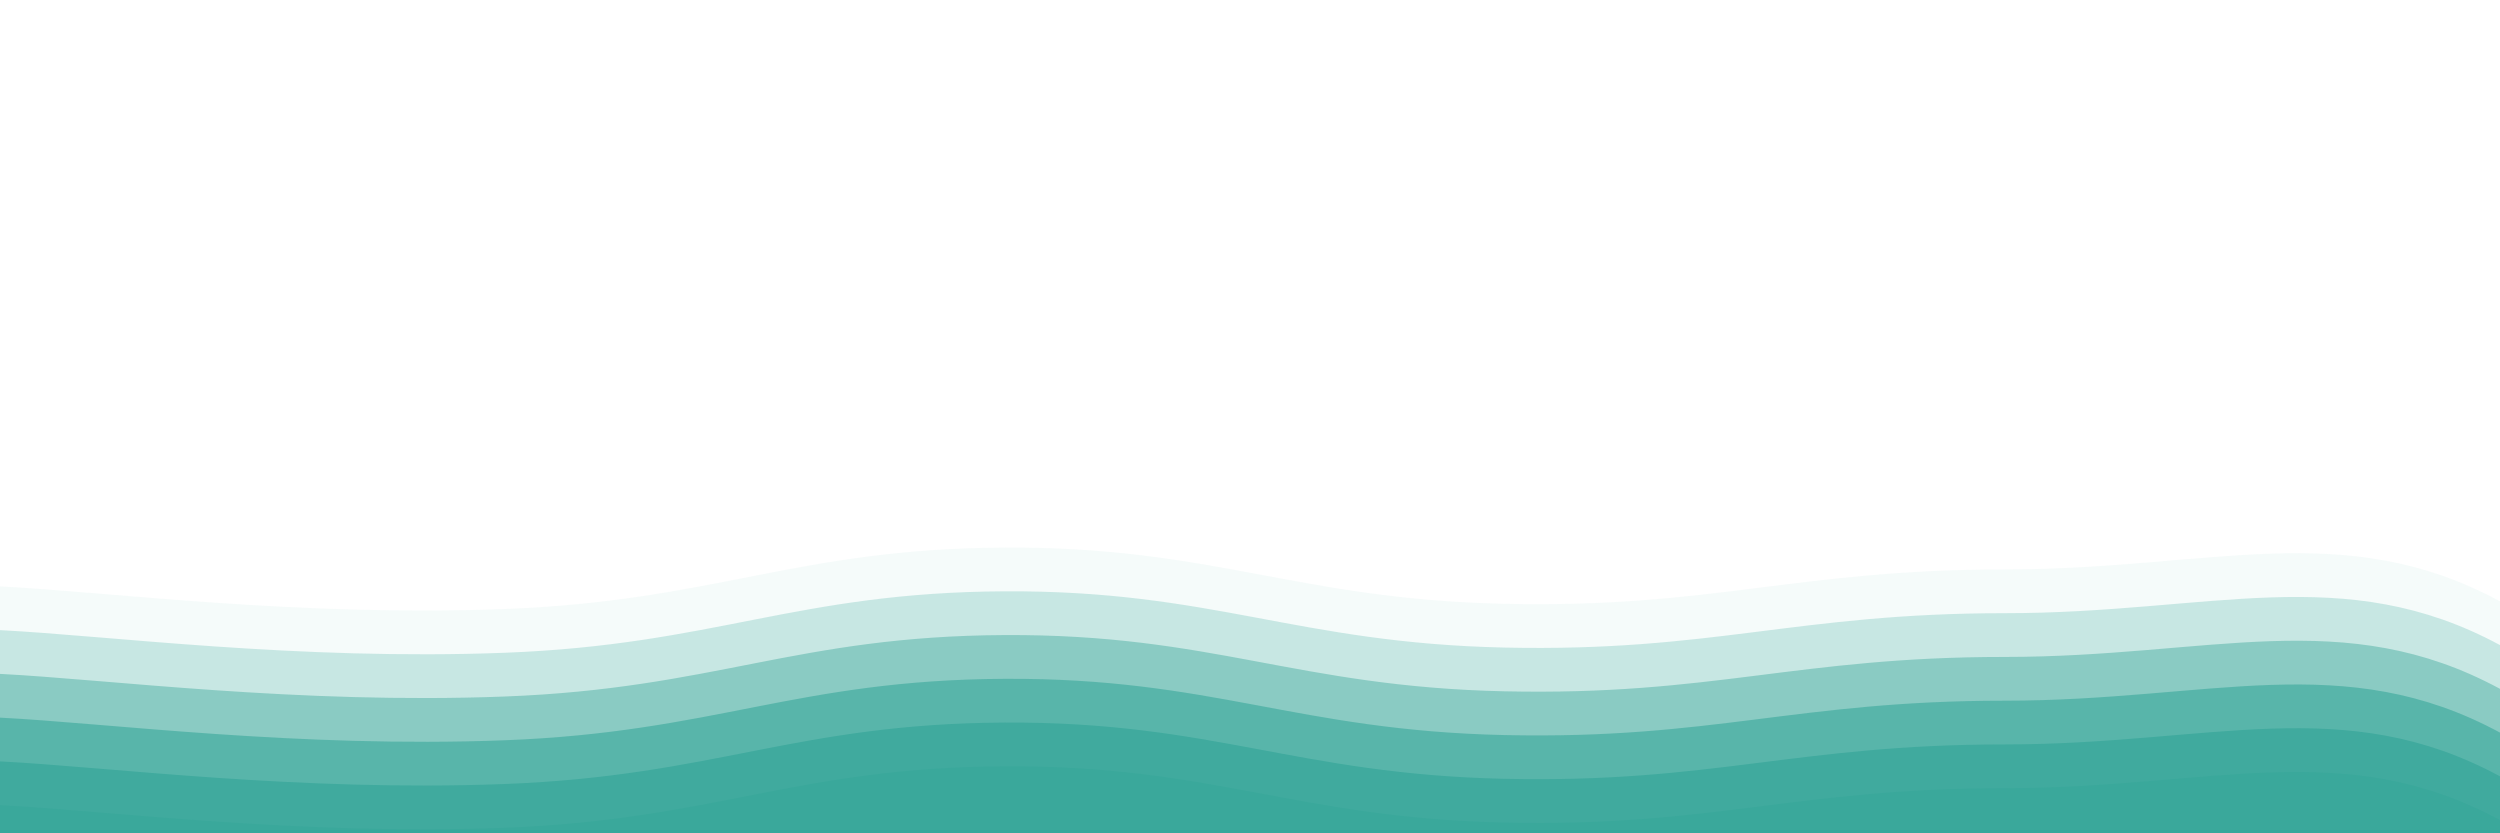 <?xml version="1.0" encoding="utf-8"?>
<!-- Generator: Adobe Illustrator 26.3.1, SVG Export Plug-In . SVG Version: 6.00 Build 0)  -->
<svg version="1.1" id="Layer_1" xmlns:svgjs="http://svgjs.dev/svgjs"
	 xmlns="http://www.w3.org/2000/svg" xmlns:xlink="http://www.w3.org/1999/xlink" x="0px" y="0px" width="2400px" height="800px"
	 viewBox="0 0 2400 800" style="enable-background:new 0 0 2400 800;" xml:space="preserve">
<style type="text/css">
	.st0{opacity:0.05;fill:#3AA89B;enable-background:new    ;}
	.st1{opacity:0.24;fill:#3AA89B;enable-background:new    ;}
	.st2{opacity:0.43;fill:#3AA89B;enable-background:new    ;}
	.st3{opacity:0.62;fill:#3AA89B;enable-background:new    ;}
	.st4{opacity:0.81;fill:#3AA89B;enable-background:new    ;}
	.st5{fill:#3AA89B;}
</style>
<g transform="matrix(1,0,0,1,4.331,216.508)">
	<path class="st0" d="M2395.668,360.782v222.71h-2400v-237.07c103.19,5.22,285.93,29.3,484.33,21.73c202.08-7.71,280-57.96,480-59
		c200-1.04,280,49.62,480,54c200,4.37,280-33,480-33C2118.098,330.152,2245.479,279.542,2395.668,360.782z"/>
	<path class="st1" d="M2395.668,402.782v180.71h-2400v-195.07c103.19,5.22,285.93,29.3,484.33,21.73c202.08-7.71,280-57.96,480-59
		c200-1.04,280,49.62,480,54c200,4.37,280-33,480-33C2118.098,372.152,2245.479,321.542,2395.668,402.782z"/>
	<path class="st2" d="M2395.668,444.782v138.71h-2400v-153.07c103.19,5.22,285.93,29.3,484.33,21.73c202.08-7.71,280-57.96,480-59
		c200-1.04,280,49.62,480,54c200,4.37,280-33,480-33C2118.098,414.152,2245.479,363.542,2395.668,444.782z"/>
	<path class="st3" d="M2395.668,486.782v96.71h-2400v-111.07c103.19,5.22,285.93,29.3,484.33,21.73c202.08-7.71,280-57.96,480-59
		c200-1.04,280,49.62,480,54c200,4.37,280-33,480-33C2118.098,456.152,2245.479,405.542,2395.668,486.782z"/>
	<path class="st4" d="M2395.668,528.782v54.71h-2400v-69.07c103.19,5.22,285.93,29.3,484.33,21.73c202.08-7.71,280-57.96,480-59
		c200-1.04,280,49.62,480,54c200,4.37,280-33,480-33C2118.098,498.152,2245.479,447.542,2395.668,528.782z"/>
	<path class="st5" d="M2395.668,570.782v12.71h-2400v-27.07c103.19,5.22,285.93,29.3,484.33,21.73c202.08-7.71,280-57.96,480-59
		c200-1.04,280,49.62,480,54c200,4.37,280-33,480-33C2118.098,540.152,2245.479,489.542,2395.668,570.782z"/>
</g>
</svg>

